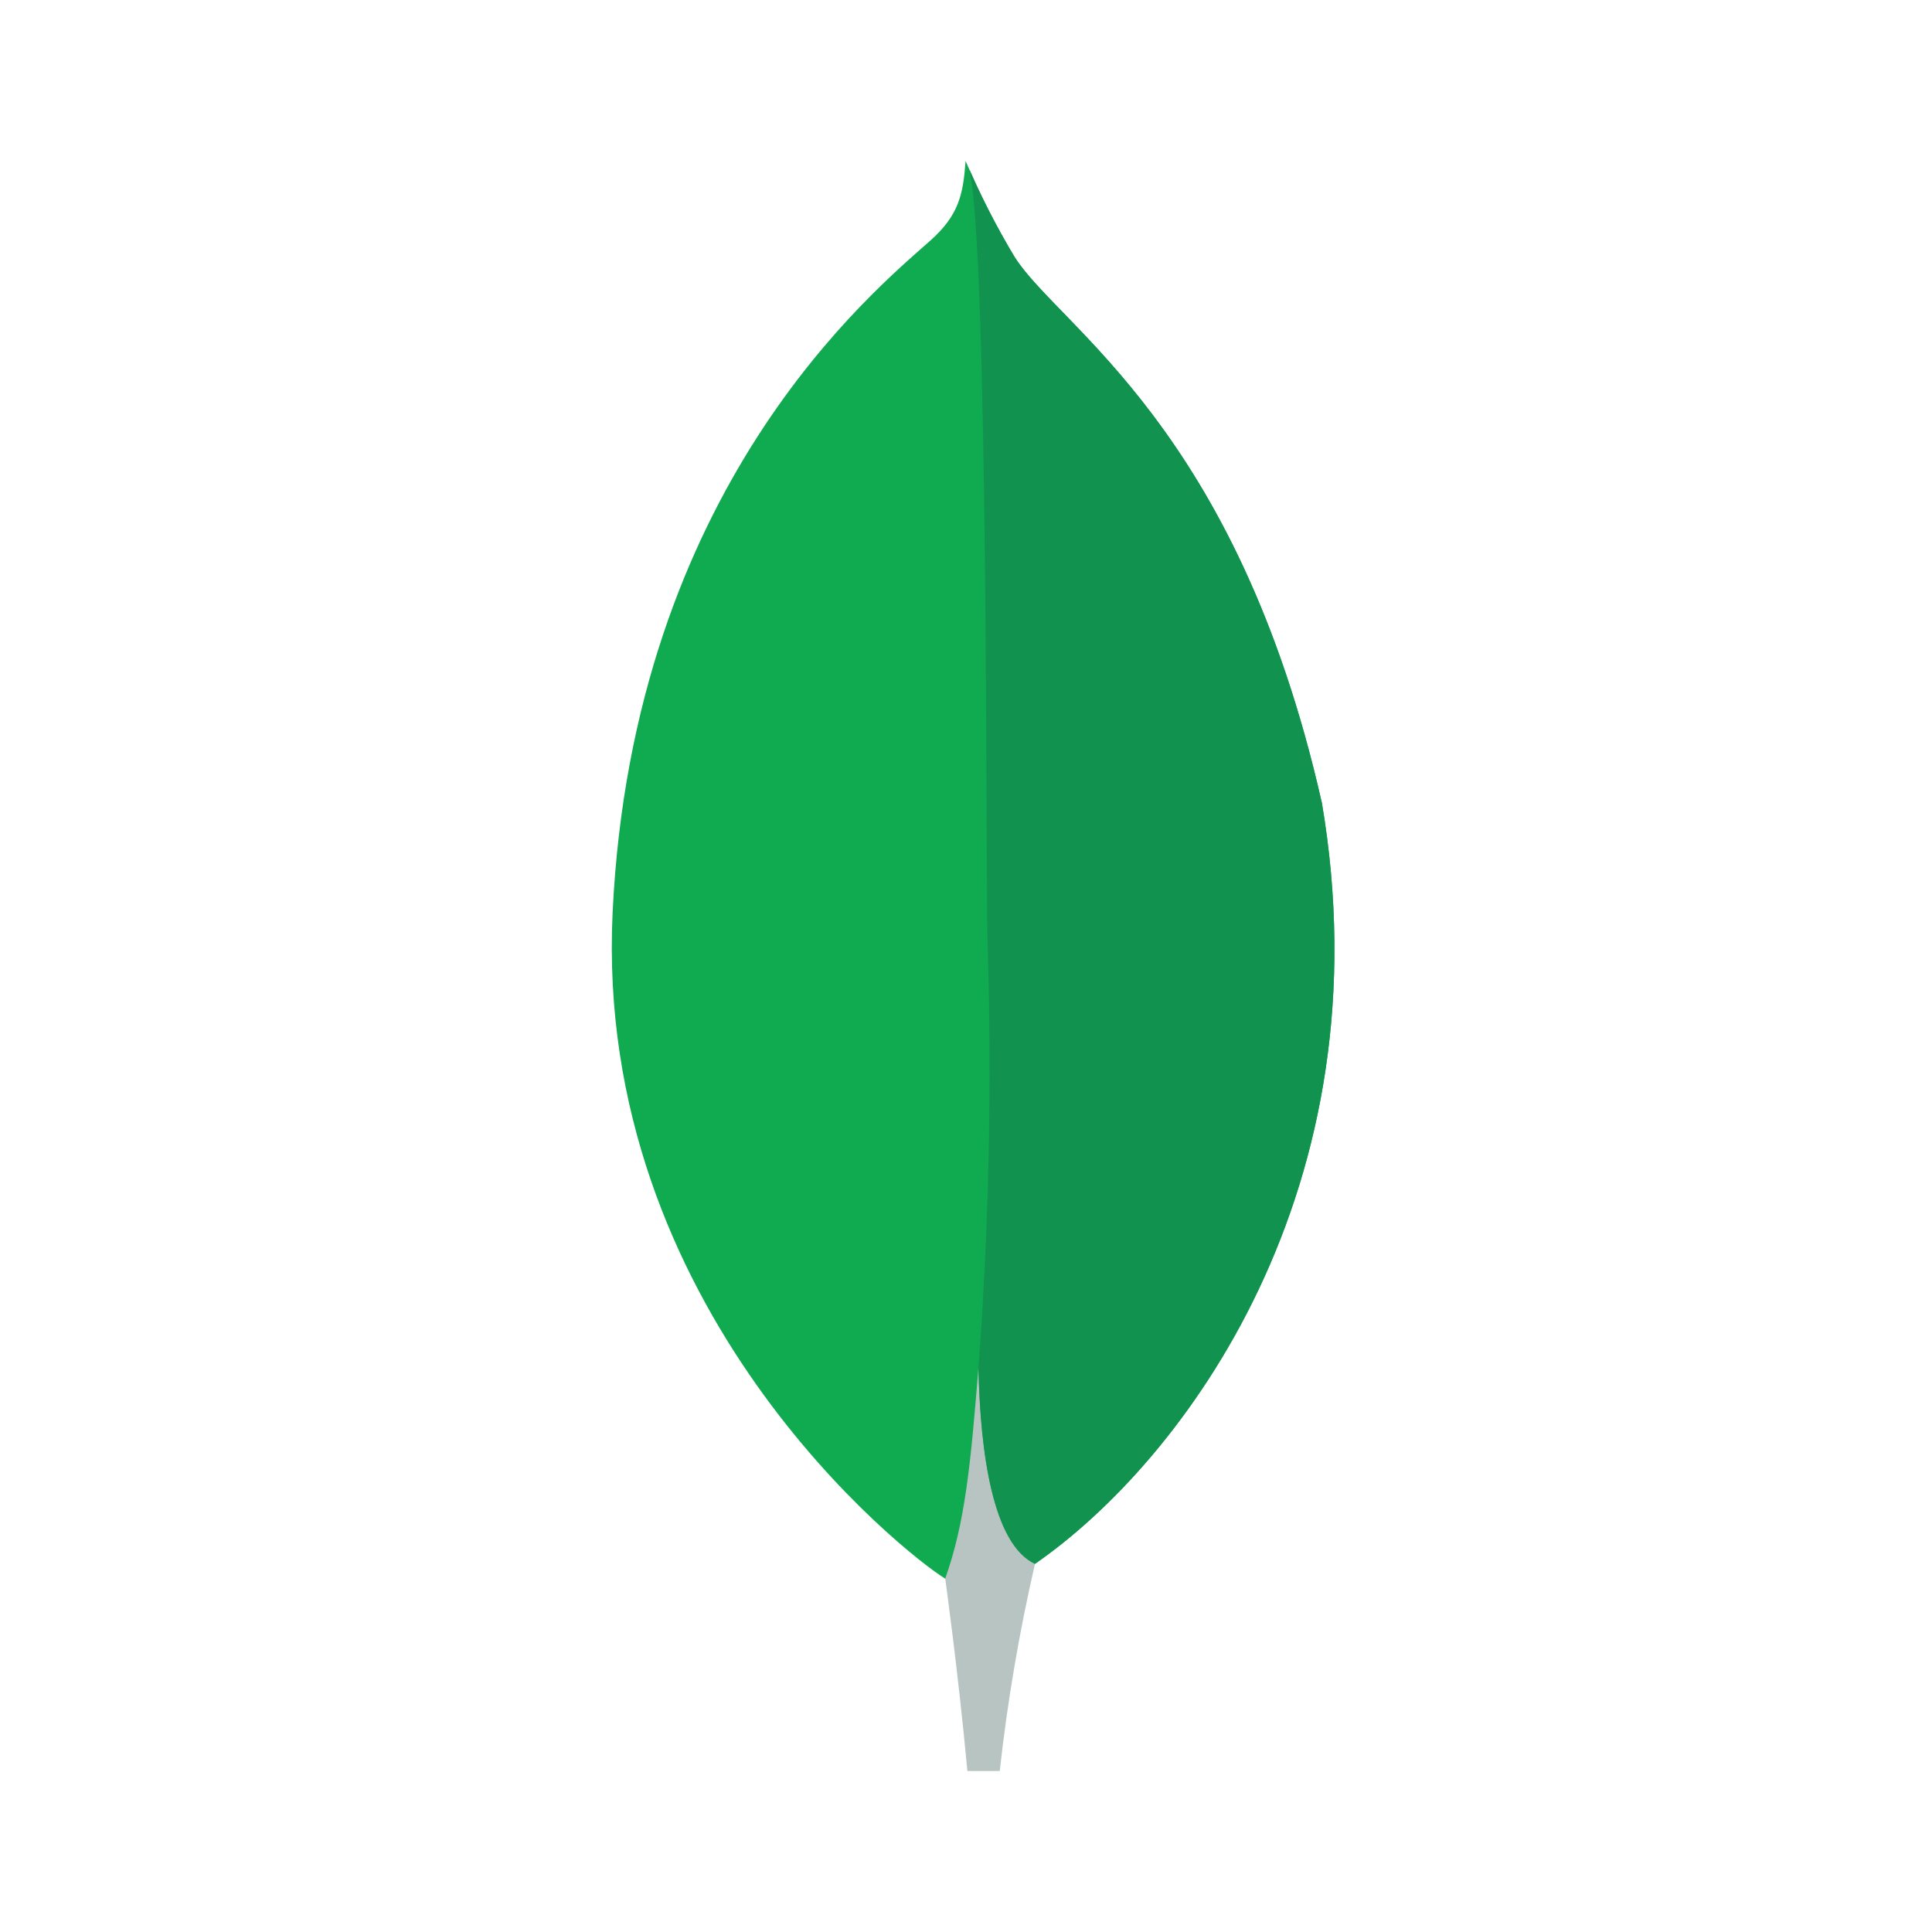 <svg xmlns="http://www.w3.org/2000/svg" width="56" height="56" fill="none" viewBox="0 0 56 56"><path fill="#10AA50" d="M38.307 23.238C35.849 12.392 30.724 9.504 29.417 7.463C28.878 6.564 28.401 5.63 27.988 4.666C27.919 5.63 27.792 6.237 26.973 6.967C25.329 8.433 18.345 14.124 17.757 26.448C17.21 37.937 26.204 45.022 27.392 45.755C28.306 46.204 29.419 45.764 29.962 45.352C34.297 42.376 40.221 34.443 38.312 23.238"/><path fill="#B8C4C2" d="M28.361 39.636C28.134 42.48 27.972 44.132 27.398 45.757C27.398 45.757 27.775 48.465 28.04 51.333H28.978C29.201 49.313 29.543 47.308 30 45.328C28.787 44.731 28.407 42.131 28.361 39.636Z"/><path fill="#12924F" d="M29.999 45.33C28.772 44.763 28.417 42.108 28.362 39.635C28.666 35.556 28.754 31.463 28.627 27.375C28.563 25.229 28.658 7.504 28.099 4.909C28.481 5.788 28.922 6.641 29.417 7.461C30.724 9.503 35.85 12.391 38.307 23.237C40.221 34.423 34.33 42.335 29.999 45.33Z"/></svg>